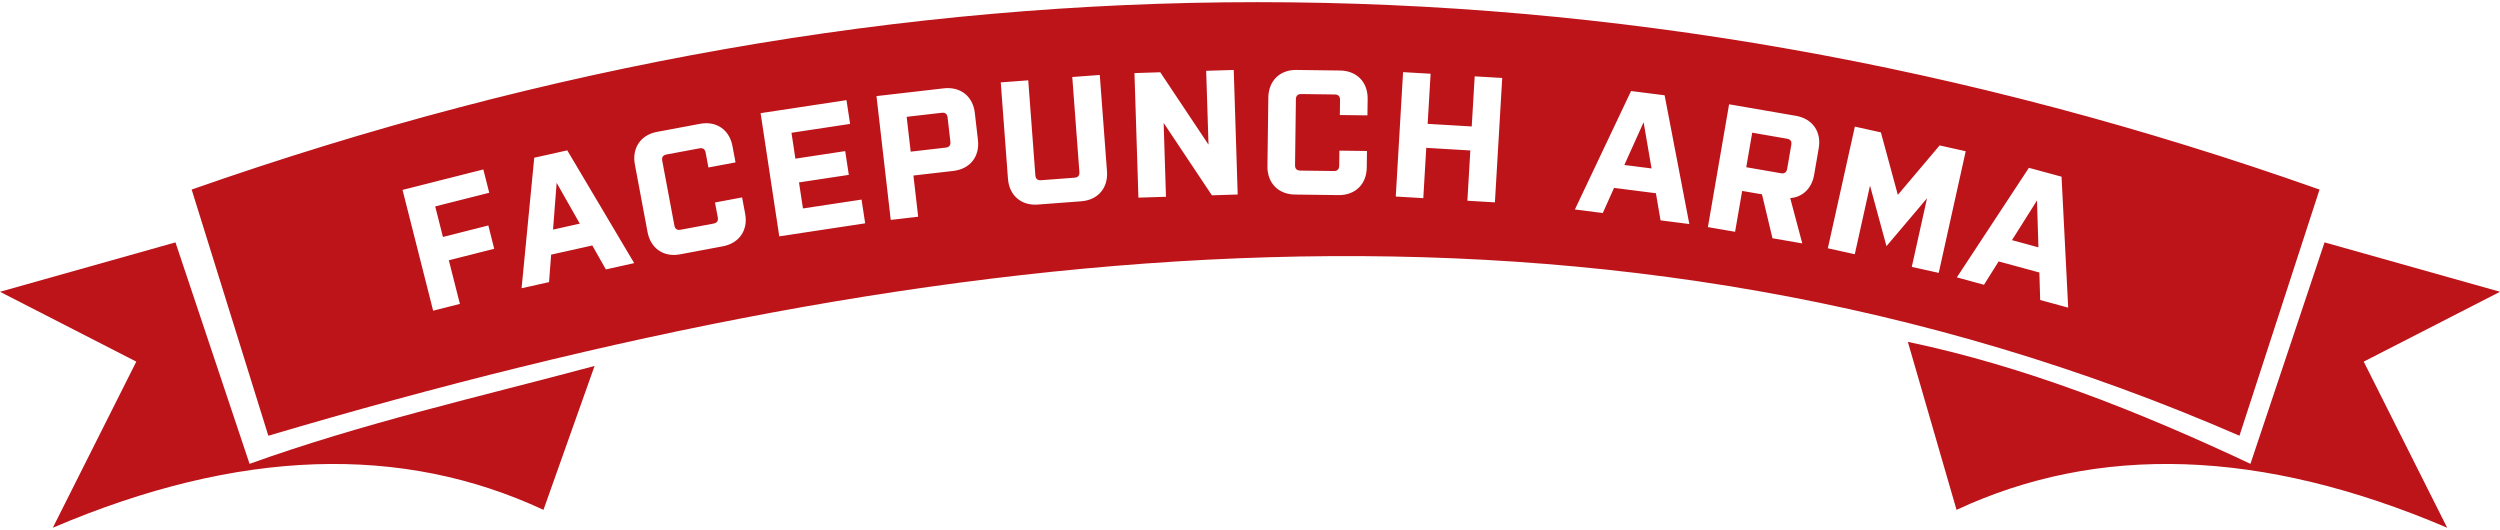 <?xml version="1.0" encoding="UTF-8" standalone="no"?>
<!-- Created with Inkscape (http://www.inkscape.org/) -->

<svg
   xmlns:dc="http://purl.org/dc/elements/1.1/"
   xmlns:cc="http://creativecommons.org/ns#"
   xmlns:rdf="http://www.w3.org/1999/02/22-rdf-syntax-ns#"
   xmlns:svg="http://www.w3.org/2000/svg"
   xmlns="http://www.w3.org/2000/svg"
   xmlns:sodipodi="http://sodipodi.sourceforge.net/DTD/sodipodi-0.dtd"
   xmlns:inkscape="http://www.inkscape.org/namespaces/inkscape"
   id="svg2"
   version="1.1"
   inkscape:version="0.91 r13725"
   width="920"
   height="195"
   viewBox="0 0 920 195"
   sodipodi:docname="repomodraw.svg"
   inkscape:export-filename="C:\Users\chris\Pictures\FPArma\Repo banners\Blank.png"
   inkscape:export-xdpi="90"
   inkscape:export-ydpi="90">
  <defs
     id="defs6" />
  <sodipodi:namedview
     pagecolor="#767676"
     bordercolor="#666666"
     borderopacity="1"
     objecttolerance="10"
     gridtolerance="10"
     guidetolerance="10"
     inkscape:pageopacity="0"
     inkscape:pageshadow="2"
     inkscape:window-width="1920"
     inkscape:window-height="1017"
     id="namedview4"
     showgrid="false"
     inkscape:zoom="0.72"
     inkscape:cx="249.81521"
     inkscape:cy="97.076635"
     inkscape:window-x="-8"
     inkscape:window-y="-8"
     inkscape:window-maximized="1"
     inkscape:current-layer="svg2" />
  <g
     id="g4341"
     transform="matrix(5.107,0,0,5.107,-52.976,-141.941)">
    <path
       id="path4143"
       d="m 100.971,27.949 c -25.556,0.005 -51.152,4.511 -76.787,13.504 l 5.525,17.738 c 48.667,-14.403 96.308,-19.898 142.035,0 l 5.77,-17.738 C 152.042,32.442 126.526,27.945 100.971,27.949 Z m -1.697,4.885 0.285,8.975 -1.859,0.059 -3.477,-5.217 0.168,5.322 -1.986,0.062 -0.285,-8.975 1.859,-0.059 3.477,5.215 -0.168,-5.32 1.986,-0.062 z m 4.518,0 3.143,0.041 c 1.206,0.016 2.004,0.835 1.988,2.041 l -0.016,1.191 -1.988,-0.025 0.014,-1.09 c 0.003,-0.257 -0.122,-0.388 -0.379,-0.391 l -2.412,-0.031 c -0.257,-0.003 -0.386,0.124 -0.389,0.381 l -0.062,4.746 c -0.003,0.257 0.124,0.386 0.381,0.389 l 2.41,0.031 c 0.257,0.003 0.388,-0.122 0.391,-0.379 l 0.014,-1.09 1.988,0.025 -0.016,1.193 c -0.016,1.206 -0.833,2.002 -2.039,1.986 l -3.143,-0.041 c -1.193,-0.015 -1.99,-0.833 -1.975,-2.039 l 0.064,-4.951 c 0.016,-1.206 0.833,-2.004 2.025,-1.988 z m 7.684,0.158 1.984,0.115 -0.213,3.611 3.176,0.188 0.213,-3.611 1.984,0.117 -0.527,8.963 -1.984,-0.117 0.213,-3.623 -3.176,-0.188 -0.213,3.625 -1.984,-0.117 0.527,-8.963 z m -21.855,0.203 0.52,6.945 c 0.09,1.202 -0.655,2.068 -1.857,2.158 l -3.133,0.236 c -1.19,0.089 -2.056,-0.657 -2.146,-1.859 l -0.52,-6.945 1.982,-0.148 0.512,6.842 c 0.019,0.256 0.156,0.375 0.412,0.355 l 2.406,-0.18 c 0.256,-0.019 0.373,-0.156 0.354,-0.412 l -0.512,-6.844 1.982,-0.148 z m -10.801,0.953 c 0.976,0.06 1.676,0.733 1.797,1.781 l 0.225,1.951 c 0.138,1.198 -0.572,2.092 -1.77,2.23 l -2.879,0.332 0.342,2.969 -1.977,0.229 -1.027,-8.922 4.855,-0.559 c 0.15,-0.017 0.294,-0.02 0.434,-0.012 z m 49.084,0.205 2.418,0.307 1.781,9.277 -2.074,-0.264 -0.334,-1.955 -3.016,-0.385 -0.812,1.811 -2.01,-0.256 4.047,-8.535 z m -56.535,0.656 0.26,1.713 -4.223,0.639 0.281,1.865 3.59,-0.545 0.26,1.713 -3.59,0.543 0.285,1.877 4.223,-0.639 0.26,1.711 -6.189,0.938 -1.346,-8.877 6.189,-0.938 z m 63.6,0.299 4.816,0.832 c 1.188,0.205 1.848,1.14 1.643,2.328 l -0.334,1.934 c -0.168,0.973 -0.837,1.599 -1.721,1.668 l 0.869,3.262 -2.148,-0.371 -0.756,-3.164 -1.428,-0.246 -0.51,2.945 -1.959,-0.338 1.527,-8.85 z m -56.74,0.613 -2.523,0.291 0.289,2.51 2.523,-0.291 c 0.255,-0.029 0.367,-0.171 0.338,-0.426 l -0.201,-1.746 c -0.029,-0.255 -0.171,-0.367 -0.426,-0.338 z m 50.58,0.68 -1.389,3.082 1.961,0.248 -0.572,-3.33 z m -67.572,0.07 c 0.978,-0.009 1.724,0.615 1.918,1.652 l 0.219,1.172 -1.953,0.367 -0.201,-1.072 c -0.047,-0.252 -0.197,-0.354 -0.449,-0.307 l -2.371,0.443 c -0.252,0.047 -0.354,0.197 -0.307,0.449 l 0.875,4.666 c 0.047,0.252 0.197,0.354 0.449,0.307 l 2.369,-0.443 c 0.252,-0.047 0.356,-0.197 0.309,-0.449 l -0.201,-1.072 1.953,-0.365 0.221,1.172 c 0.222,1.185 -0.424,2.128 -1.609,2.35 l -3.088,0.58 c -1.173,0.22 -2.116,-0.426 -2.338,-1.611 l -0.912,-4.867 c -0.222,-1.185 0.423,-2.128 1.596,-2.348 l 3.09,-0.578 c 0.148,-0.028 0.292,-0.044 0.432,-0.045 z m 82.793,0.246 1.877,0.416 1.221,4.502 3.012,-3.562 1.879,0.418 -1.945,8.766 -1.941,-0.432 1.098,-4.945 -2.922,3.451 -1.186,-4.363 -1.098,4.945 -1.941,-0.43 1.947,-8.766 z m -7.395,0.436 -0.43,2.49 2.502,0.434 c 0.253,0.044 0.402,-0.062 0.445,-0.314 l 0.299,-1.732 c 0.044,-0.253 -0.062,-0.4 -0.314,-0.443 l -2.502,-0.434 z m -85.385,1.275 4.822,8.125 -2.041,0.455 -0.977,-1.727 -2.967,0.662 -0.15,1.979 -1.979,0.441 0.912,-9.404 2.379,-0.531 z m 105.322,1.258 2.352,0.639 0.479,9.436 -2.018,-0.549 -0.059,-1.982 -2.934,-0.799 -1.057,1.682 -1.955,-0.533 5.191,-7.893 z m -111.371,0.117 0.426,1.68 -3.893,0.984 0.557,2.201 3.271,-0.828 0.424,1.68 -3.27,0.828 0.797,3.145 -1.928,0.488 -2.205,-8.703 5.82,-1.475 z m 5.283,0.965 -0.26,3.371 1.928,-0.432 -1.668,-2.939 z m 106.672,1.27 -1.803,2.859 1.906,0.52 -0.104,-3.379 z"
       style="fill:#bd141a;fill-opacity:1;fill-rule:evenodd;stroke:none;stroke-width:1px;stroke-linecap:butt;stroke-linejoin:miter;stroke-opacity:1"
       inkscape:connector-curvature="0" />
    <path
       sodipodi:nodetypes="cccccccc"
       inkscape:connector-curvature="0"
       id="path4160"
       d="m 53.217,54.163 -3.683,10.369 c -10.171,-4.737 -21.911,-4.449 -35.355,1.289 l 6.015,-11.969 -9.821,-5.033 12.644,-3.56 5.34,15.959 c 8.142,-2.93 16.489,-4.809 24.859,-7.054 z"
       style="fill:#bd141a;fill-opacity:1;fill-rule:evenodd;stroke:none;stroke-width:1px;stroke-linecap:butt;stroke-linejoin:miter;stroke-opacity:1" />
    <path
       sodipodi:nodetypes="cccccccc"
       inkscape:connector-curvature="0"
       id="path4160-2"
       d="m 147.849,52.427 3.509,12.105 c 10.171,-4.737 21.911,-4.449 35.355,1.289 l -6.015,-11.969 9.821,-5.033 -12.644,-3.56 -5.34,15.959 c -8.129,-3.826 -16.326,-7.04 -24.686,-8.791 z"
       style="fill:#bd141a;fill-opacity:1;fill-rule:evenodd;stroke:none;stroke-width:1px;stroke-linecap:butt;stroke-linejoin:miter;stroke-opacity:1" />
  </g>
</svg>
